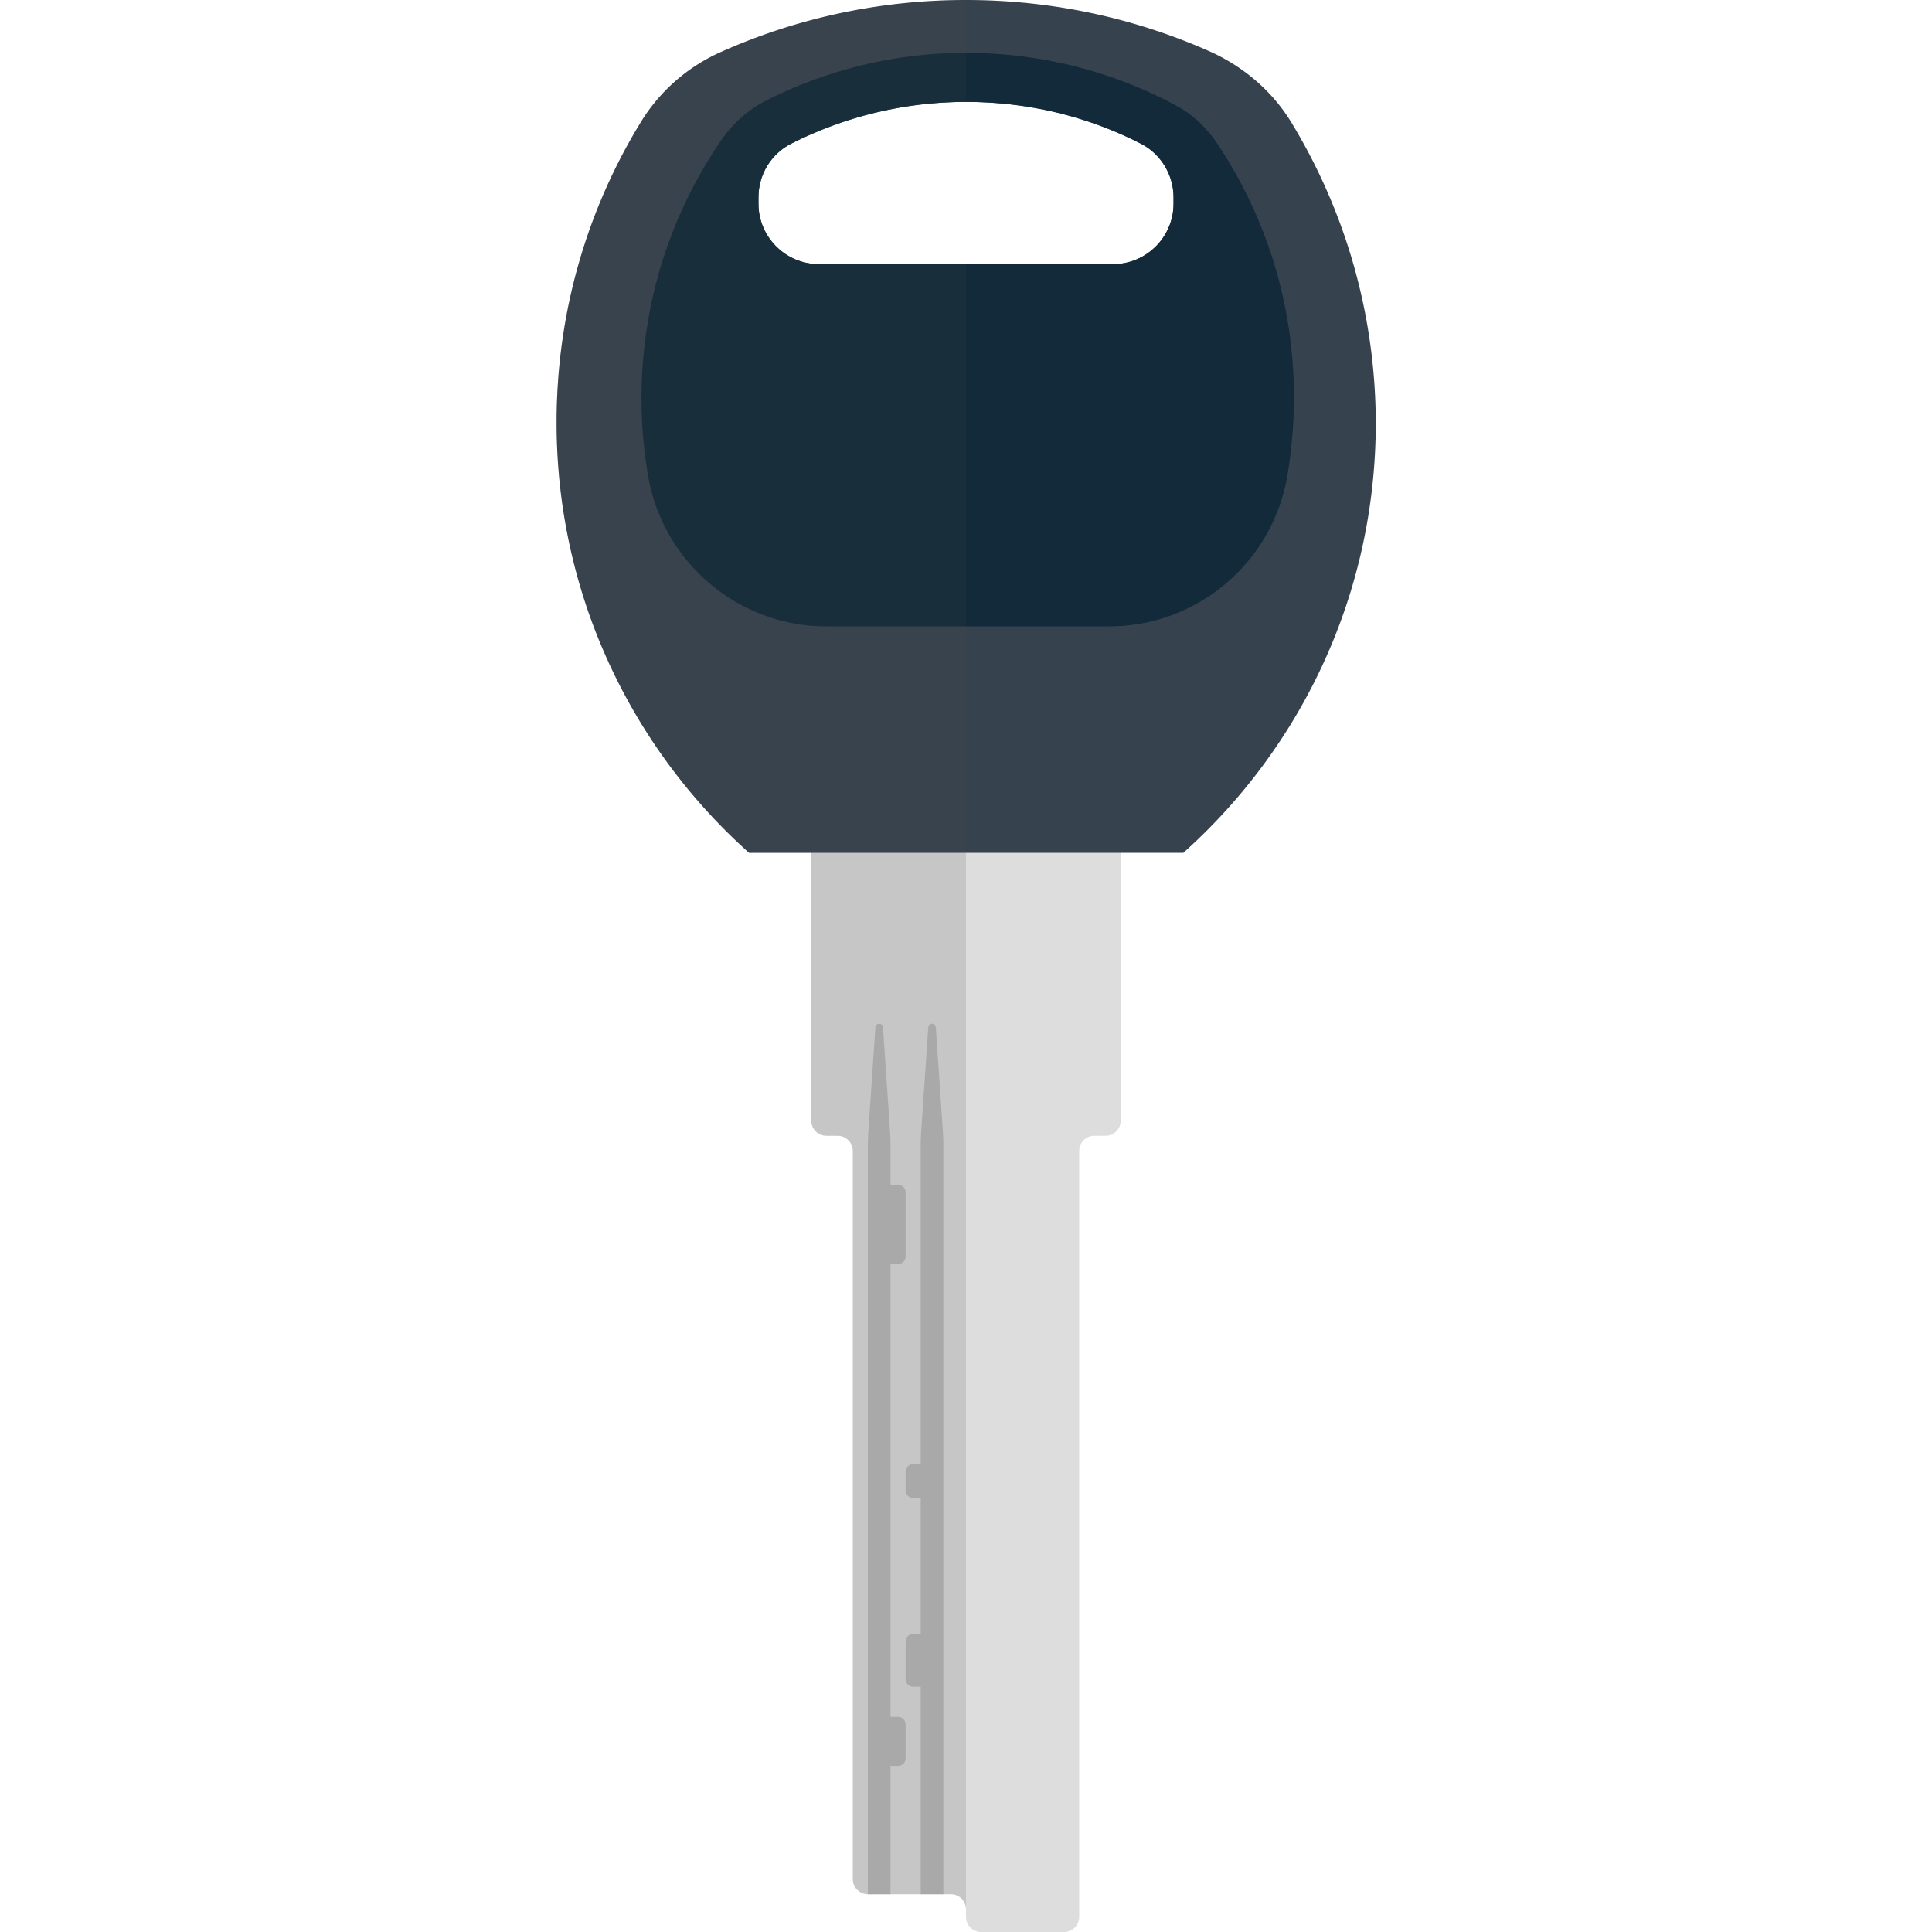 <svg xmlns="http://www.w3.org/2000/svg" viewBox="0 0 512 512" xml:space="preserve"><path d="M297 223h-82v74c0 2.2 1.8 4 4 4h3c2.2 0 4 1.8 4 4v193c0 2.2 1.8 4 4 4h22c2.2 0 4 1.8 4 4v2c0 2.2 1.8 4 4 4h22c2.2 0 4-1.8 4-4V305c0-2.2 1.8-4 4-4h3c2.2 0 4-1.8 4-4v-74z" fill="#ddd"/><path d="M342.2 32.4c-5-8.2-12.5-14.6-21.2-18.6C301.1 4.9 279.1 0 256 0s-45.1 4.9-65 13.8a47.28 47.28 0 0 0-21.2 18.6c-14.2 23.2-22.3 50.4-22.3 79.6 0 45.3 19.7 86 51 114h115.1c31.3-28 51-68.7 51-114-.1-29.2-8.3-56.4-22.4-79.6zM311 54c0 8.8-7.2 16-16 16h-78c-8.8 0-16-7.2-16-16v-1.7c0-6.1 3.4-11.6 8.8-14.3 13.9-7 29.6-11 46.2-11s32.3 3.9 46.2 11c5.4 2.7 8.8 8.3 8.8 14.3V54z" fill="#36434f"/><path d="M322.5 37.9c-2.8-4.2-6.6-7.7-11.1-10.1C294.9 19 276 14 256 14c-18.9 0-36.8 4.5-52.7 12.5-5 2.5-9.3 6.3-12.4 11-13.2 19.4-20.9 42.8-20.9 68 0 7 .6 13.8 1.7 20.4C175.6 149 195.6 166 219 166h74.9c23.4 0 43.4-16.9 47.3-40.1 1.1-6.6 1.7-13.5 1.7-20.4.1-25-7.5-48.3-20.4-67.6zM311 54c0 8.8-7.2 16-16 16h-78c-8.8 0-16-7.2-16-16v-1.7c0-6.1 3.4-11.6 8.8-14.3 13.9-7 29.6-11 46.2-11s32.3 3.9 46.2 11c5.4 2.7 8.8 8.3 8.8 14.3V54z" fill="#122a3a"/><path d="M236 502h-6V303.2c0-1.5.1-3 .2-4.5l1.8-26.5c.1-1.2 1.9-1.2 2 0l1.8 26.5c.1 1.5.2 3 .2 4.5V502zm14 0h-6V303.2c0-1.5.1-3 .2-4.5l1.8-26.5c.1-1.2 1.9-1.2 2 0l1.8 26.5c.1 1.5.2 3 .2 4.5V502zm-12-167h-2v-21h2c1.1 0 2 .9 2 2v17c0 1.1-.9 2-2 2zm6 62h-2c-1.1 0-2-.9-2-2v-5c0-1.1.9-2 2-2h2v9zm-6 71h-2v-13h2c1.1 0 2 .9 2 2v9c0 1.1-.9 2-2 2zm4-21h2v-14h-2c-1.1 0-2 .9-2 2v10c0 1.1.9 2 2 2z" fill="#bbb"/><path d="M169.8 32.4c-14.2 23.2-22.3 50.4-22.3 79.6 0 45.3 19.7 86 51 114H215v71c0 2.2 1.8 4 4 4h3c2.2 0 4 1.8 4 4v193c0 2.2 1.8 4 4 4h22c2.2 0 4 1.8 4 4V70h-39c-8.8 0-16-7.2-16-16v-1.7c0-6.1 3.4-11.6 8.8-14.3 13.9-7 29.6-11 46.2-11V0c-23.1 0-45.1 4.9-65 13.8-8.7 4-16.2 10.4-21.2 18.6z" opacity=".15" fill="#444"/></svg>